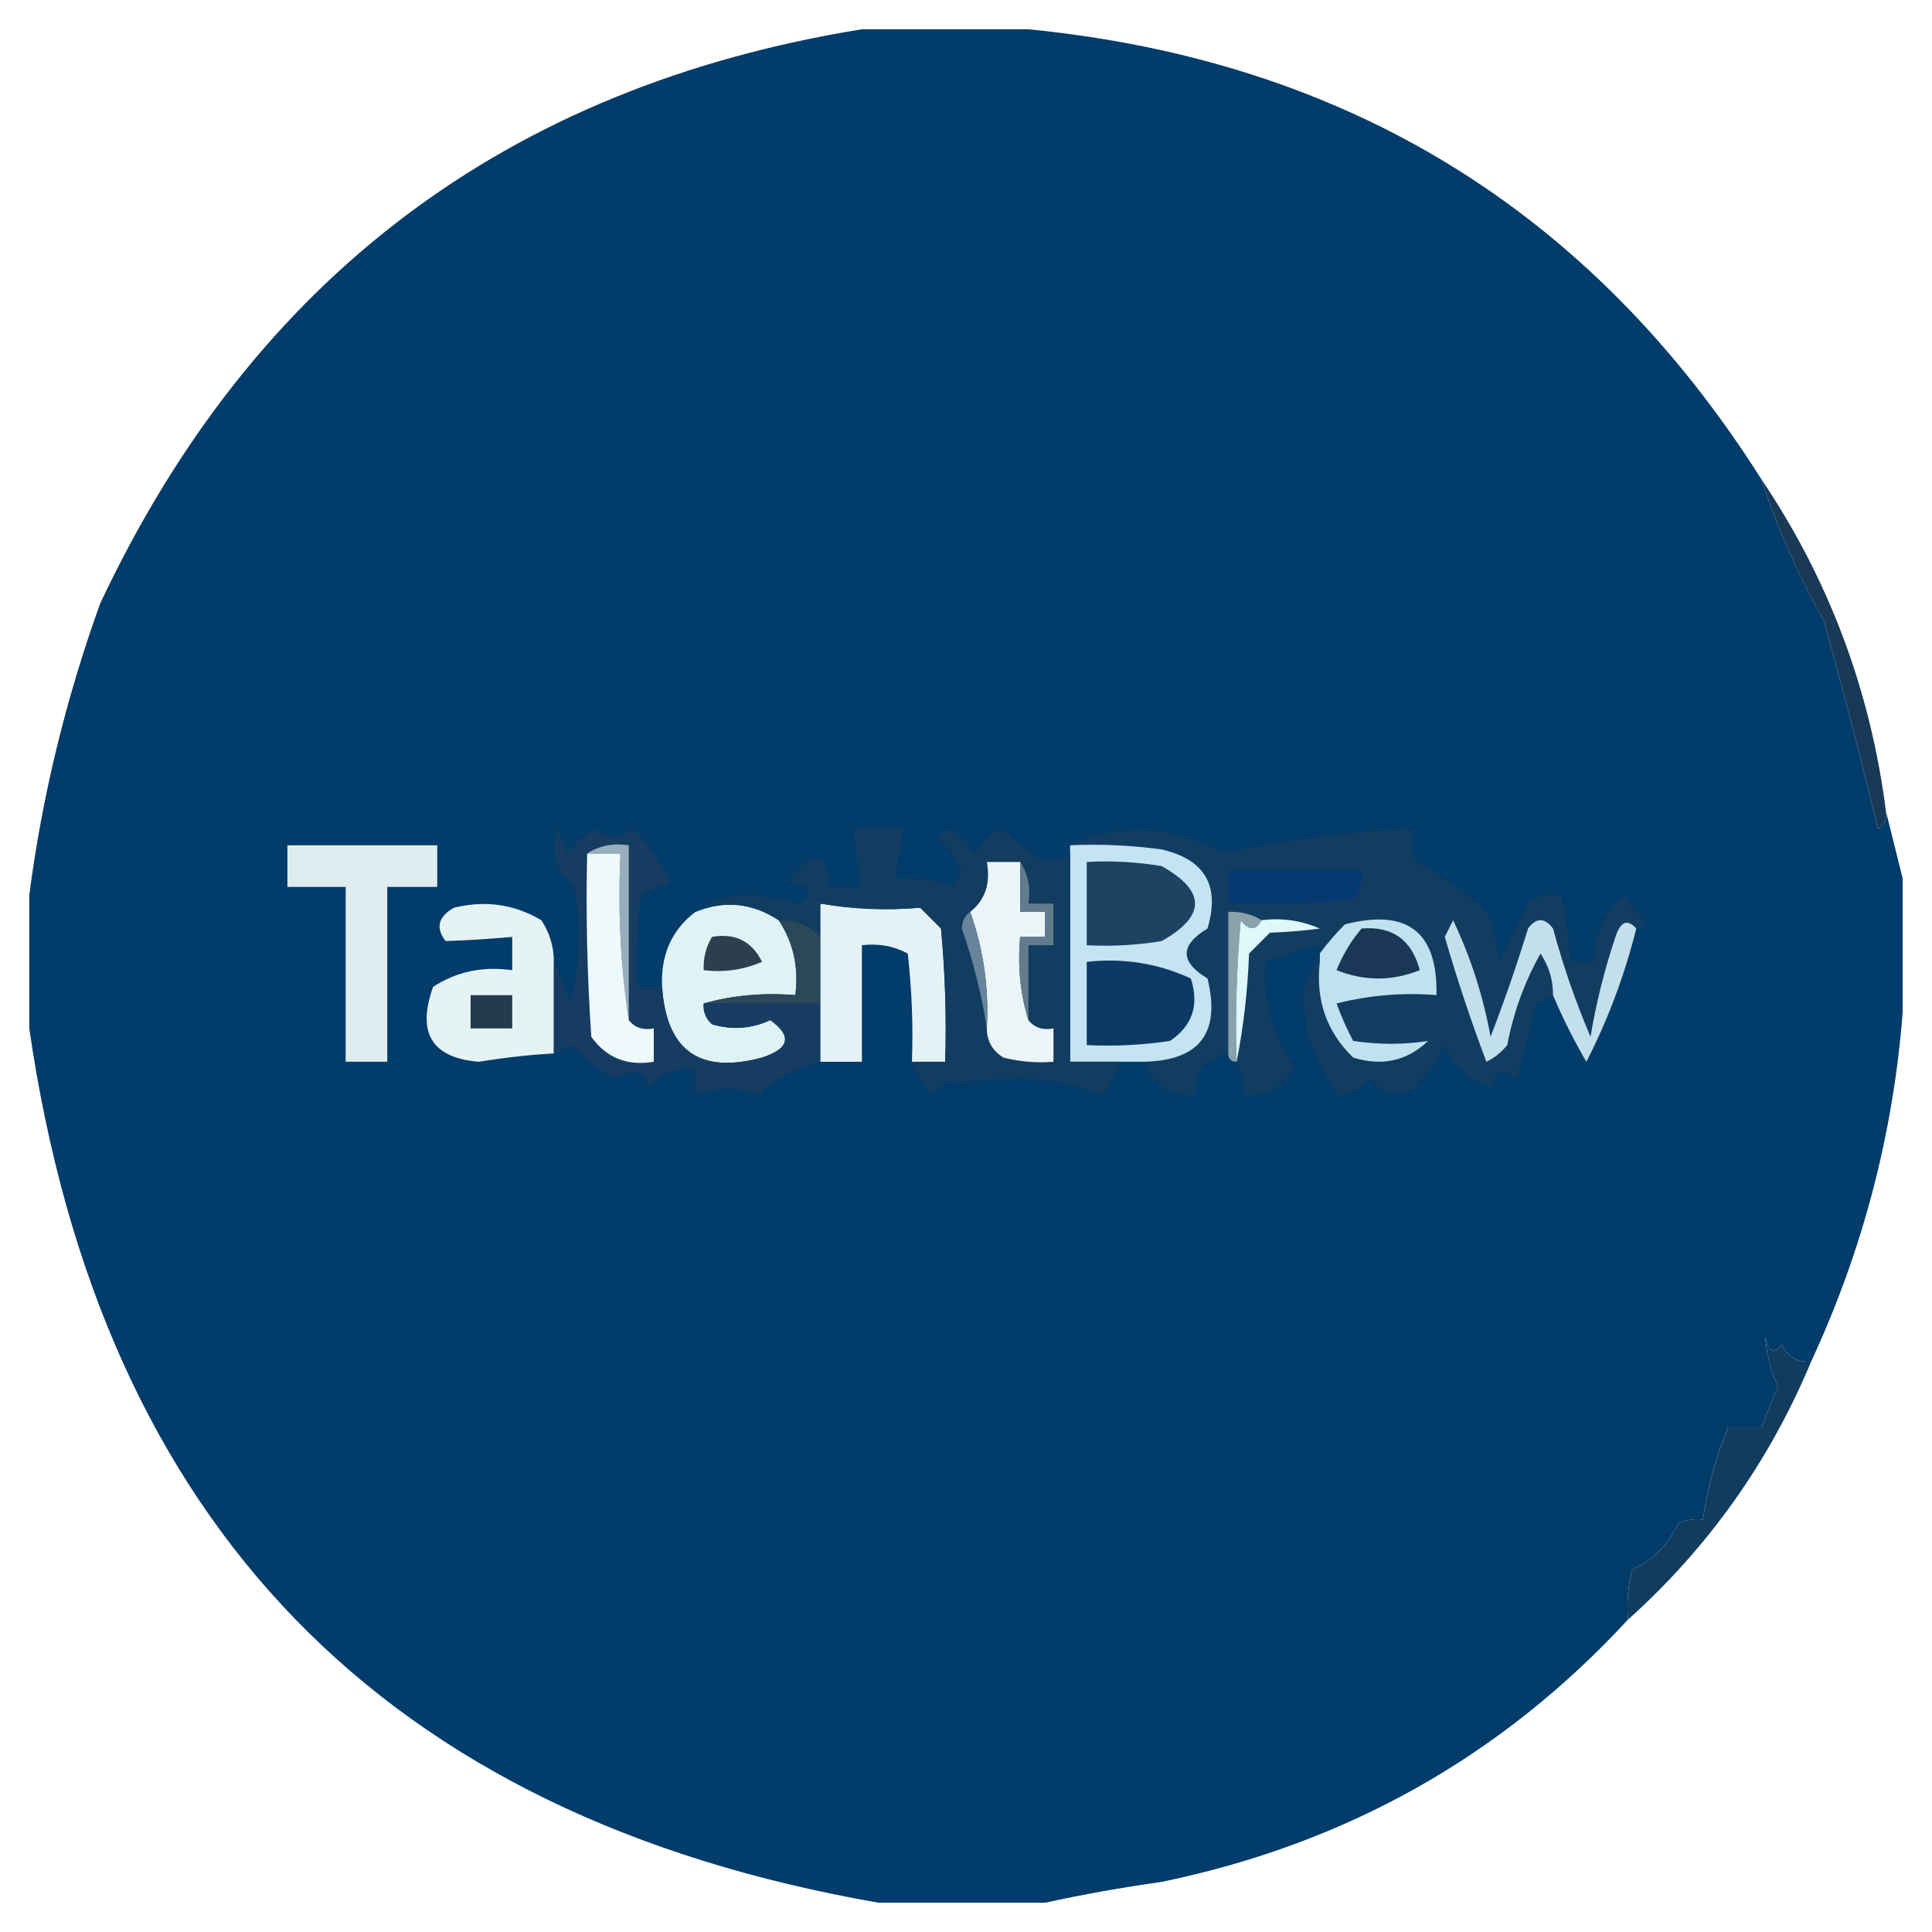 <svg width="32" height="32" viewBox="0 0 33 33" fill="none" xmlns="http://www.w3.org/2000/svg">
    <path fill-rule="evenodd" clip-rule="evenodd"
        d="M14.722 0.5C15.67 0.5 16.619 0.5 17.567 0.5C23.005 1.037 27.177 3.597 30.082 8.18C30.354 9.009 30.71 9.815 31.149 10.598C31.48 11.779 31.788 12.964 32.073 14.153C32.187 14.088 32.234 13.993 32.216 13.869C32.31 14.248 32.405 14.627 32.5 15.007C32.5 15.765 32.5 16.524 32.5 17.282C32.339 19.364 31.818 21.355 30.936 23.256C30.705 23.276 30.539 23.181 30.438 22.971C30.293 23.132 30.198 23.085 30.153 22.829C30.169 23.111 30.24 23.395 30.367 23.682C30.269 23.917 30.174 24.154 30.082 24.393C29.893 24.393 29.703 24.393 29.513 24.393C29.306 24.888 29.164 25.41 29.087 25.958C28.937 25.937 28.795 25.96 28.66 26.029C28.494 26.384 28.233 26.645 27.878 26.811C27.807 27.092 27.784 27.376 27.807 27.664C25.651 30 22.997 31.493 19.842 32.144C19.154 32.241 18.491 32.36 17.851 32.5C16.903 32.5 15.955 32.5 15.007 32.5C6.566 31.029 1.731 26.051 0.5 17.567C0.5 16.808 0.5 16.05 0.5 15.291C0.717 13.612 1.12 11.953 1.709 10.313C4.322 4.752 8.66 1.481 14.722 0.5Z"
        fill="#013C6B" />
    <path fill-rule="evenodd" clip-rule="evenodd"
        d="M30.082 8.18C31.24 9.897 31.951 11.793 32.215 13.869C32.234 13.993 32.187 14.088 32.073 14.153C31.788 12.964 31.48 11.779 31.149 10.598C30.709 9.815 30.354 9.009 30.082 8.18Z"
        fill="#193A56" />
    <path fill-rule="evenodd" clip-rule="evenodd"
        d="M27.949 15.86C27.797 15.691 27.679 15.738 27.593 16.002C27.407 16.56 27.264 17.129 27.167 17.709C26.913 17.113 26.7 16.497 26.527 15.86C26.384 15.67 26.242 15.67 26.1 15.86C25.909 16.484 25.695 17.1 25.46 17.709C25.334 17.014 25.121 16.351 24.82 15.718C24.773 15.813 24.725 15.907 24.678 16.002C24.887 16.724 25.124 17.435 25.389 18.136C25.528 18.068 25.646 17.973 25.744 17.851C25.851 17.294 26.041 16.772 26.313 16.287C26.457 16.503 26.528 16.741 26.527 16.998C26.434 17.041 26.339 17.088 26.242 17.14C26.143 17.575 26.025 18.001 25.887 18.42C25.688 18.233 25.546 18.28 25.46 18.562C25.092 18.443 24.831 18.206 24.678 17.851C24.526 18.144 24.337 18.405 24.109 18.633C23.828 18.731 23.59 18.66 23.398 18.42C23.252 18.612 23.063 18.707 22.829 18.704C22.658 18.387 22.492 18.055 22.331 17.709C22.307 17.495 22.284 17.282 22.26 17.069C22.27 16.786 22.365 16.573 22.544 16.429C22.469 17.08 22.659 17.625 23.113 18.064C23.607 18.218 24.033 18.123 24.393 17.78C23.977 17.845 23.55 17.845 23.113 17.78C23.005 17.575 22.911 17.362 22.829 17.14C23.39 16.999 23.959 16.952 24.536 16.998C24.559 15.917 24.038 15.514 22.971 15.789C22.81 15.952 22.667 16.118 22.544 16.287C22.554 16.224 22.53 16.177 22.473 16.144C22.189 16.239 21.904 16.334 21.62 16.429C21.557 17.092 21.723 17.685 22.118 18.207C21.939 18.556 21.655 18.723 21.265 18.704C21.274 18.497 21.227 18.307 21.122 18.136C21.24 17.546 21.311 16.929 21.336 16.287C21.454 16.168 21.573 16.05 21.691 15.931C21.998 15.92 22.282 15.896 22.544 15.86C22.226 15.722 21.894 15.674 21.549 15.718C21.377 15.613 21.188 15.566 20.98 15.575C20.98 16.381 20.98 17.187 20.98 17.993C20.578 18.063 20.389 18.3 20.411 18.704C19.981 18.727 19.697 18.537 19.558 18.136C20.496 18.11 20.852 17.636 20.625 16.713C20.151 16.429 20.151 16.144 20.625 15.86C20.844 15.131 20.583 14.681 19.842 14.509C19.323 14.438 18.802 14.414 18.278 14.438C19.142 14.049 20.02 14.097 20.909 14.58C21.958 14.349 23.025 14.207 24.109 14.153C24.087 14.349 24.11 14.538 24.18 14.722C24.681 14.991 25.084 15.275 25.389 15.575C25.504 15.849 25.575 16.134 25.602 16.429C25.768 16.097 25.934 15.765 26.1 15.433C26.269 15.301 26.459 15.254 26.669 15.291C26.753 15.665 26.8 16.044 26.811 16.429C26.953 16.429 27.096 16.429 27.238 16.429C27.234 15.966 27.399 15.587 27.736 15.291C27.827 15.454 27.946 15.596 28.091 15.718C28.073 15.804 28.026 15.851 27.949 15.86Z"
        fill="#133D60" />
    <path fill-rule="evenodd" clip-rule="evenodd"
        d="M20.98 14.864C21.738 14.864 22.497 14.864 23.256 14.864C23.28 15.052 23.232 15.218 23.113 15.362C22.404 15.433 21.693 15.457 20.98 15.433C20.98 15.244 20.98 15.054 20.98 14.864Z"
        fill="#043972" />
    <path fill-rule="evenodd" clip-rule="evenodd"
        d="M4.909 14.438C5.762 14.438 6.615 14.438 7.469 14.438C7.469 14.675 7.469 14.912 7.469 15.149C7.184 15.149 6.9 15.149 6.615 15.149C6.615 16.144 6.615 17.14 6.615 18.135C6.378 18.135 6.141 18.135 5.904 18.135C5.904 17.14 5.904 16.144 5.904 15.149C5.572 15.149 5.241 15.149 4.909 15.149C4.909 14.912 4.909 14.675 4.909 14.438Z"
        fill="#DFECF0" />
    <path fill-rule="evenodd" clip-rule="evenodd"
        d="M15.576 18.136C15.599 17.518 15.575 16.901 15.505 16.287C15.263 16.158 15.002 16.111 14.722 16.145C14.722 16.808 14.722 17.472 14.722 18.136C14.485 18.136 14.248 18.136 14.011 18.136C14.011 17.804 14.011 17.472 14.011 17.14C14.011 16.761 14.011 16.382 14.011 16.003C14.011 15.813 14.011 15.623 14.011 15.434C14.566 15.531 15.135 15.555 15.718 15.505C15.836 15.623 15.955 15.742 16.073 15.86C16.144 16.617 16.168 17.376 16.145 18.136C15.955 18.136 15.765 18.136 15.576 18.136Z"
        fill="#E4F2F5" />
    <path fill-rule="evenodd" clip-rule="evenodd"
        d="M18.278 14.438C18.802 14.414 19.323 14.438 19.842 14.509C20.583 14.681 20.844 15.131 20.625 15.86C20.151 16.144 20.151 16.429 20.625 16.713C20.852 17.636 20.496 18.11 19.558 18.135C19.416 18.135 19.273 18.135 19.131 18.135C18.847 18.135 18.562 18.135 18.278 18.135C18.278 16.95 18.278 15.765 18.278 14.58C18.278 14.532 18.278 14.485 18.278 14.438Z"
        fill="#C4E3F3" />
    <path fill-rule="evenodd" clip-rule="evenodd"
        d="M22.544 16.429C22.544 16.381 22.544 16.334 22.544 16.286C22.667 16.117 22.81 15.951 22.971 15.789C24.038 15.514 24.559 15.917 24.536 16.997C23.959 16.951 23.39 16.999 22.829 17.14C22.91 17.361 23.005 17.575 23.113 17.78C23.55 17.845 23.977 17.845 24.393 17.78C24.033 18.123 23.607 18.218 23.113 18.064C22.659 17.625 22.469 17.08 22.544 16.429Z"
        fill="#C0E1F0" />
    <path fill-rule="evenodd" clip-rule="evenodd"
        d="M13.3 15.718C13.552 16.097 13.646 16.523 13.585 16.998C13.034 16.953 12.512 17.001 12.02 17.14C12.008 17.282 12.055 17.4 12.162 17.496C12.504 17.597 12.835 17.573 13.158 17.425C13.535 17.697 13.488 17.91 13.016 18.065C11.951 18.351 11.383 17.948 11.309 16.856C11.283 16.311 11.473 15.884 11.878 15.576C12.374 15.374 12.848 15.421 13.3 15.718Z"
        fill="#DFF3F5" />
    <path fill-rule="evenodd" clip-rule="evenodd"
        d="M18.562 14.723C18.991 14.699 19.418 14.723 19.842 14.794C20.601 15.22 20.601 15.647 19.842 16.074C19.418 16.145 18.991 16.168 18.562 16.145C18.562 15.671 18.562 15.197 18.562 14.723Z"
        fill="#1D4262" />
    <path fill-rule="evenodd" clip-rule="evenodd"
        d="M23.256 15.86C23.781 15.815 24.113 16.052 24.251 16.571C23.777 16.761 23.303 16.761 22.829 16.571C22.937 16.306 23.079 16.069 23.256 15.86Z"
        fill="#1A3855" />
    <path fill-rule="evenodd" clip-rule="evenodd"
        d="M12.162 16.002C12.557 15.934 12.842 16.076 13.016 16.428C12.697 16.567 12.365 16.614 12.02 16.571C12.011 16.363 12.058 16.174 12.162 16.002Z"
        fill="#2D3E4F" />
    <path fill-rule="evenodd" clip-rule="evenodd"
        d="M21.549 15.718C21.451 15.899 21.332 15.899 21.193 15.718C21.122 16.522 21.099 17.328 21.122 18.135C21.027 18.135 20.98 18.088 20.98 17.993C20.98 17.187 20.98 16.381 20.98 15.575C21.188 15.566 21.377 15.613 21.549 15.718Z"
        fill="#8CA2AA" />
    <path fill-rule="evenodd" clip-rule="evenodd"
        d="M21.549 15.718C21.893 15.674 22.225 15.722 22.544 15.86C22.282 15.896 21.998 15.92 21.691 15.931C21.573 16.05 21.454 16.168 21.335 16.287C21.311 16.93 21.239 17.546 21.122 18.136C21.099 17.328 21.122 16.523 21.193 15.718C21.332 15.899 21.451 15.899 21.549 15.718Z"
        fill="#DEF8FB" />
    <path fill-rule="evenodd" clip-rule="evenodd"
        d="M27.949 15.86C27.75 16.656 27.466 17.414 27.096 18.136C26.877 17.759 26.687 17.38 26.527 16.998C26.528 16.741 26.457 16.504 26.313 16.287C26.041 16.772 25.851 17.294 25.744 17.851C25.646 17.973 25.528 18.068 25.389 18.136C25.124 17.435 24.887 16.724 24.678 16.002C24.725 15.907 24.773 15.813 24.82 15.718C25.121 16.351 25.334 17.014 25.46 17.709C25.695 17.1 25.908 16.484 26.1 15.86C26.242 15.67 26.384 15.67 26.527 15.86C26.699 16.497 26.913 17.113 27.167 17.709C27.264 17.129 27.407 16.56 27.593 16.002C27.679 15.738 27.797 15.691 27.949 15.86Z"
        fill="#C4DFEC" />
    <path fill-rule="evenodd" clip-rule="evenodd"
        d="M13.3 15.717C13.586 15.702 13.823 15.797 14.011 16.002C14.011 16.381 14.011 16.76 14.011 17.14C13.347 17.14 12.684 17.14 12.02 17.14C12.512 17 13.034 16.953 13.585 16.997C13.646 16.523 13.552 16.096 13.3 15.717Z"
        fill="#2B4759" />
    <path fill-rule="evenodd" clip-rule="evenodd"
        d="M18.562 16.429C19.189 16.36 19.782 16.455 20.34 16.713C20.487 17.165 20.369 17.521 19.984 17.78C19.512 17.851 19.038 17.874 18.562 17.851C18.562 17.377 18.562 16.903 18.562 16.429Z"
        fill="#0D3A65" />
    <path fill-rule="evenodd" clip-rule="evenodd"
        d="M9.46 16.429C9.46 16.951 9.46 17.472 9.46 17.994C9.052 18.016 8.625 18.063 8.18 18.136C7.376 18.07 7.115 17.643 7.398 16.856C7.8 16.594 8.25 16.5 8.749 16.572C8.749 16.382 8.749 16.192 8.749 16.003C8.363 16.038 7.984 16.062 7.611 16.074C7.437 15.848 7.484 15.658 7.753 15.505C8.286 15.373 8.784 15.444 9.247 15.718C9.39 15.935 9.461 16.172 9.46 16.429Z"
        fill="#E5F3F4" />
    <path fill-rule="evenodd" clip-rule="evenodd"
        d="M8.038 16.998C8.275 16.998 8.512 16.998 8.749 16.998C8.749 17.188 8.749 17.377 8.749 17.567C8.512 17.567 8.275 17.567 8.038 17.567C8.038 17.377 8.038 17.188 8.038 16.998Z"
        fill="#233A4F" />
    <path fill-rule="evenodd" clip-rule="evenodd"
        d="M18.278 14.58C18.278 15.765 18.278 16.95 18.278 18.136C18.562 18.136 18.847 18.136 19.131 18.136C19.064 18.335 18.969 18.524 18.847 18.704C18.401 18.527 17.926 18.433 17.425 18.42C16.998 18.444 16.571 18.467 16.145 18.491C16.073 18.562 16.002 18.633 15.931 18.704C15.775 18.535 15.657 18.345 15.576 18.136C15.765 18.136 15.955 18.136 16.145 18.136C16.168 17.375 16.145 16.617 16.073 15.86C15.955 15.742 15.836 15.623 15.718 15.504C15.135 15.554 14.566 15.53 14.011 15.433C14.011 15.623 14.011 15.813 14.011 16.002C13.824 15.797 13.587 15.702 13.3 15.718C12.848 15.421 12.374 15.374 11.878 15.575C12.098 15.392 12.383 15.297 12.731 15.291C13.053 15.296 13.361 15.343 13.656 15.433C13.909 15.218 13.838 15.099 13.442 15.078C13.893 14.492 14.13 14.516 14.153 15.149C14.343 15.149 14.533 15.149 14.722 15.149C14.652 14.821 14.605 14.489 14.58 14.153C14.865 14.153 15.149 14.153 15.434 14.153C15.386 14.438 15.339 14.722 15.291 15.007C15.635 14.977 15.967 15.025 16.287 15.149C16.334 15.054 16.382 14.959 16.429 14.864C16.323 14.646 16.18 14.456 16.002 14.296C16.073 14.248 16.145 14.201 16.216 14.153C16.389 14.263 16.532 14.405 16.642 14.58C16.753 14.405 16.895 14.263 17.069 14.153C17.296 14.295 17.509 14.461 17.709 14.651C17.912 14.733 18.102 14.71 18.278 14.58Z"
        fill="#123C60" />
    <path fill-rule="evenodd" clip-rule="evenodd"
        d="M17.425 14.723C17.425 15.007 17.425 15.291 17.425 15.576C17.567 15.576 17.709 15.576 17.851 15.576C17.851 15.718 17.851 15.86 17.851 16.003C17.709 16.003 17.567 16.003 17.425 16.003C17.38 16.506 17.428 16.98 17.567 17.425C17.668 17.553 17.81 17.601 17.994 17.567C17.994 17.757 17.994 17.946 17.994 18.136C17.705 18.159 17.421 18.135 17.14 18.065C16.952 17.949 16.857 17.783 16.856 17.567C16.894 16.878 16.799 16.214 16.571 15.576C16.828 15.374 16.923 15.09 16.856 14.723C17.045 14.723 17.235 14.723 17.425 14.723Z"
        fill="#EBF5F8" />
    <path fill-rule="evenodd" clip-rule="evenodd"
        d="M16.571 15.575C16.799 16.213 16.893 16.877 16.855 17.566C16.77 17.002 16.628 16.433 16.429 15.86C16.435 15.729 16.482 15.634 16.571 15.575Z"
        fill="#67849C" />
    <path fill-rule="evenodd" clip-rule="evenodd"
        d="M17.424 14.723C17.56 14.925 17.607 15.161 17.567 15.434C17.709 15.434 17.851 15.434 17.993 15.434C17.993 15.671 17.993 15.908 17.993 16.145C17.851 16.145 17.709 16.145 17.567 16.145C17.567 16.572 17.567 16.998 17.567 17.425C17.427 16.98 17.38 16.506 17.424 16.003C17.567 16.003 17.709 16.003 17.851 16.003C17.851 15.86 17.851 15.718 17.851 15.576C17.709 15.576 17.567 15.576 17.424 15.576C17.424 15.291 17.424 15.007 17.424 14.723Z"
        fill="#627C8D" />
    <path fill-rule="evenodd" clip-rule="evenodd"
        d="M11.309 16.855C11.383 17.948 11.951 18.351 13.015 18.064C13.487 17.91 13.535 17.697 13.158 17.424C12.835 17.573 12.503 17.597 12.162 17.495C12.055 17.4 12.008 17.282 12.02 17.14C12.684 17.14 13.347 17.14 14.011 17.14C14.011 17.472 14.011 17.804 14.011 18.136C13.618 18.231 13.262 18.42 12.944 18.704C12.593 18.56 12.237 18.56 11.878 18.704C11.878 18.562 11.878 18.42 11.878 18.278C11.556 18.227 11.295 18.322 11.095 18.562C11.005 18.292 10.815 18.245 10.527 18.42C10.239 18.276 9.978 18.086 9.744 17.851C9.647 17.903 9.552 17.95 9.46 17.993C9.46 17.472 9.46 16.95 9.46 16.429C9.554 16.648 9.649 16.885 9.744 17.14C9.91 16.481 9.933 15.818 9.816 15.149C9.493 14.891 9.398 14.559 9.531 14.153C9.578 14.296 9.626 14.438 9.673 14.58C9.818 14.411 9.984 14.269 10.171 14.153C10.39 14.331 10.604 14.331 10.811 14.153C11.076 14.42 11.289 14.728 11.451 15.078C11.271 15.122 11.105 15.193 10.953 15.291C10.882 15.81 10.859 16.332 10.882 16.855C11.024 16.855 11.167 16.855 11.309 16.855Z"
        fill="#173C61" />
    <path fill-rule="evenodd" clip-rule="evenodd"
        d="M10.029 14.58C10.231 14.445 10.468 14.397 10.74 14.438C10.74 15.433 10.74 16.429 10.74 17.424C10.599 16.503 10.552 15.555 10.598 14.58C10.408 14.58 10.218 14.58 10.029 14.58Z"
        fill="#98AEBD" />
    <path fill-rule="evenodd" clip-rule="evenodd"
        d="M10.029 14.58C10.219 14.58 10.408 14.58 10.598 14.58C10.552 15.555 10.599 16.503 10.74 17.424C10.841 17.553 10.983 17.601 11.167 17.567C11.167 17.756 11.167 17.946 11.167 18.136C10.712 18.212 10.357 18.07 10.1 17.709C10.029 16.667 10.005 15.624 10.029 14.58Z"
        fill="#EEF9FB" />
    <path fill-rule="evenodd" clip-rule="evenodd"
        d="M30.936 23.256C30.223 24.963 29.18 26.433 27.807 27.665C27.784 27.376 27.808 27.092 27.878 26.811C28.233 26.645 28.494 26.385 28.66 26.029C28.795 25.96 28.937 25.937 29.087 25.958C29.165 25.41 29.307 24.888 29.514 24.393C29.703 24.393 29.893 24.393 30.082 24.393C30.174 24.154 30.269 23.918 30.367 23.682C30.24 23.396 30.169 23.111 30.154 22.829C30.199 23.085 30.294 23.133 30.438 22.971C30.539 23.181 30.705 23.276 30.936 23.256Z"
        fill="#113C5E" />
</svg>